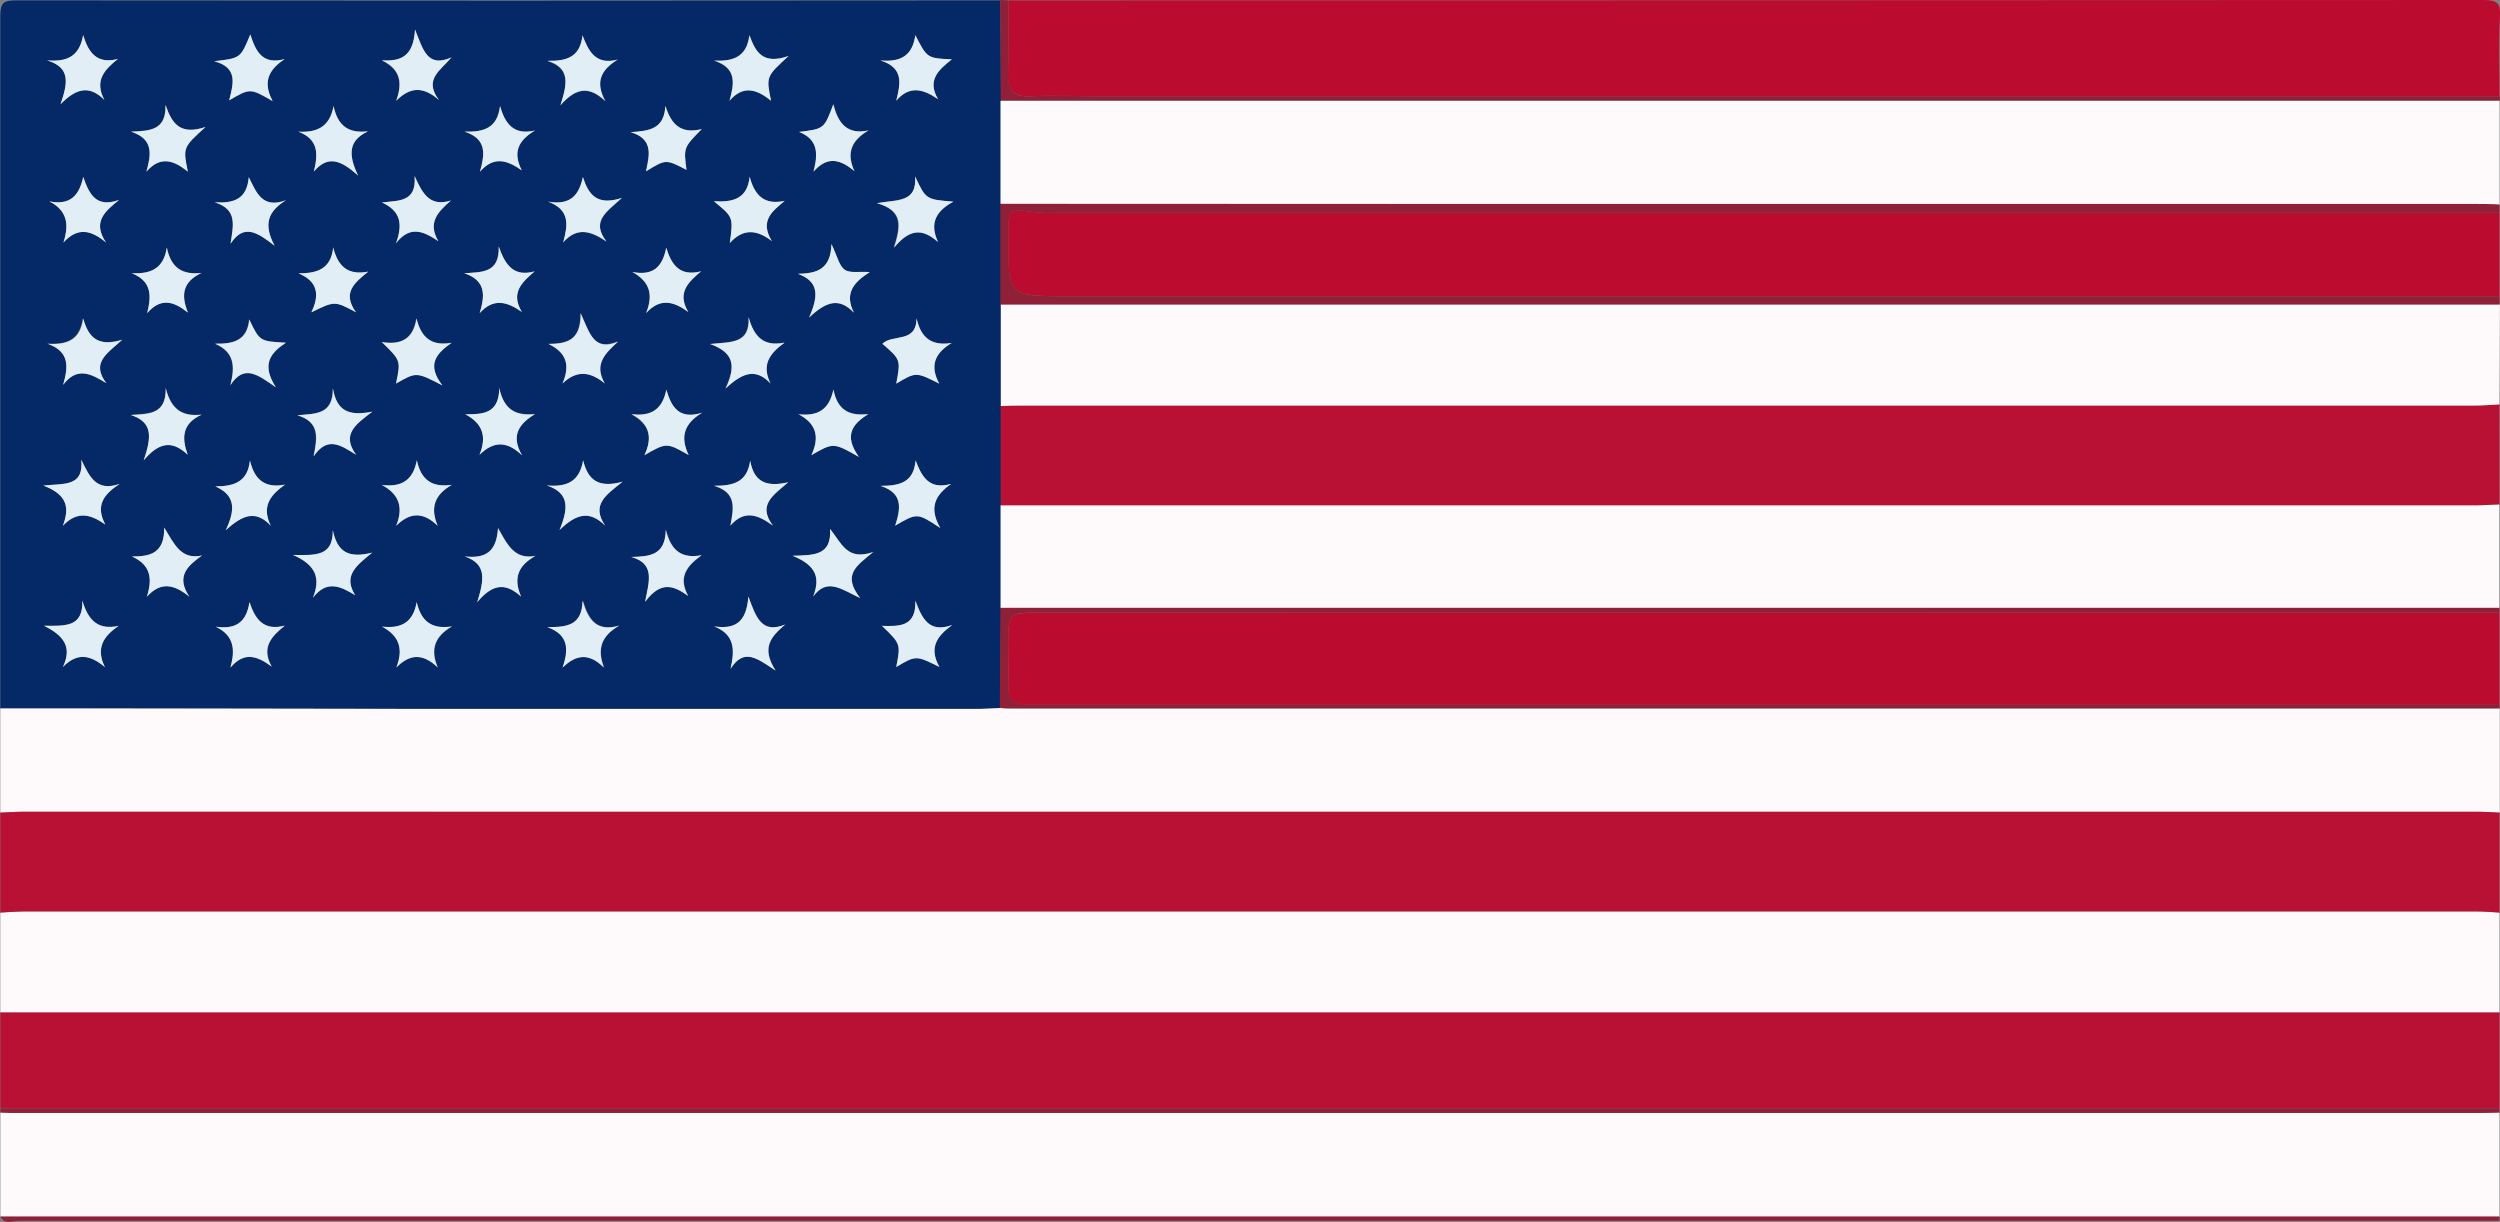 <svg id="Layer_4" data-name="Layer 4" xmlns="http://www.w3.org/2000/svg" viewBox="0 0 325.19 158.94"><rect x="0" y="0" width="325.19" height="158.94" fill="#808080" stroke="none"/><defs><style>.cls-1{fill:#042966;}.cls-2{fill:#fef9fb;}.cls-3{fill:#b81133;}.cls-4{fill:#bb0b2f;}.cls-5{fill:#8f2037;}.cls-6{fill:#e2eef6;}</style></defs><title>flag</title><g id="d6IOGZ"><path class="cls-1" d="M798.46,176.77q0-45,0-90.1c0-1.75.47-2,2.1-2q64,.07,128,0l.06,13.07q0,6.7,0,13.39,0,6.54,0,13.08l0,13.23,0,12.89q0,6.7,0,13.41-.05,6.49-.1,13c-1,0-2,.11-3,.11q-35.35,0-70.7,0Q826.63,176.82,798.46,176.77ZM915,134.52c2.59-1.54,2.59-1.54,5.6,0-1.3-2.39-.51-4,1.62-5.29-2.58.41-4-.61-4.57-3.21,0,3.29-3.15,2-4.44,3.32C915.57,131.41,915.57,131.41,915,134.52Zm-90.29,22.35c-2.7.59-3.57-1.4-4.91-3.63,0,3.43-1.91,3.72-4.2,3.76,2.49,1.11,2.66,2.93,1.94,5.23,1.82-2,3.5-1.62,5.53,0C821.27,159.59,822.8,158.23,824.69,156.88Zm34.16.1c2.92,1,2.54,3,1.64,5.94,2.18-2.61,3.86-2.36,5.7-.72-1.06-2.4-.37-4.06,1.86-5.29-2.69.51-3.6-1.38-4.86-3.62C863,156.44,861.54,157.27,858.85,157Zm45.35,5.23c1.79-2.45,3.6-1,6.11.23-2.41-3.1-.44-4.22,1.69-6-3.4,1.18-4.1-1.12-5.61-3,.2,3.44-2,3.41-4.88,3.49C904.67,158.18,905.1,159.83,904.2,162.2ZM888,143.81c-1.18-2.38-.62-4.09,1.75-5.46-2.91.87-4-.65-4.65-3-.5,2.6-2,3.51-4.54,3.19,2.3,1.23,2.81,3,1.68,5.33C885.15,142.18,885.15,142.18,888,143.81Zm-46.31-8.64c0,3.42-2.25,3.24-4.62,3.46,3,.91,2.57,3,2.11,5.34,1.77-2.64,3.47-1.5,5.53-.2-1.95-2.65-.13-3.94,2.11-5.61C843.86,138.75,842.24,138.14,841.73,135.17Zm56.93-.66c-1.28-2.53,0-4,1.83-5.34-2.62.53-3.94-.62-4.68-3.31.18,3.48-2.26,3.21-5,3.49,3.18,1.15,3.36,2.89,2,5.8C895.09,133,896.77,132.52,898.67,134.52Zm-27.09,0c1.86-1.78,3.6-1.59,5.52-.06-1.43-2.46,0-3.87,1.73-5.45-3.14,1.35-3.67-1-4.87-3.68.06,3.7-1.91,4-4.17,4C872.18,130.52,872.58,132.19,871.58,134.52Zm-21.65,0c2.66-1.54,2.66-1.54,6.05.24-2.15-2.78-.72-4.19,1.19-5.55-2.61.47-4-.65-4.56-3.17-.43,2.7-2,3.47-4.51,3.08C850.56,131.51,850.56,131.51,849.93,134.52Zm-19.08-8.33c-.25,2.74-2.08,3.18-4.42,3.17,2.53,1.09,2.59,3,2,5.39,1.78-2.72,3.49-1.42,5.91.28-1.92-3-.67-4.48,1.31-5.8C832.21,129,832.21,129,830.85,126.19Zm-24.23,8.51c1.79-2.38,3.55-1.55,5.64-.24-2.05-2.65,0-3.84,2.05-5.66-3.24,1-4.41-.38-5.08-2.77-.39,2.75-2,3.46-4.63,3.29C807.47,130.35,807.34,132.28,806.62,134.71ZM909.5,125.3c-1.3-2.54,0-4,2.06-5.29-1.39-.1-2.59.16-3.28-.32s-.94-1.72-1.71-3.33c-.08,3.35-2,3.82-4.35,3.88,2.71,1,2.71,2.82,1.44,5.69C905.93,123.79,907.61,123.32,909.5,125.3ZM880.67,120c2.29,1.25,2.74,3,1.79,5.34,1.81-2,3.56-1.55,5.49-.15-1.5-2.49,0-3.87,1.67-5.29-2.7.7-3.84-.75-4.54-3.07C884.59,119.38,883.37,120.54,880.67,120Zm-19.86,5.34c1.79-2,3.54-1.52,5.47-.15-1.5-2.49,0-3.85,1.66-5.28-2.71.71-3.82-.76-4.67-3.24.11,3.42-2.07,3.34-4.49,3.48C861.69,121.13,861.5,123.09,860.81,125.36Zm-36.18-5.23c-2.51.28-4-.67-4.49-3.3-.4,2.76-2.1,3.46-4.56,3.34,2.63,1.05,2.55,3,2,5.2,1.8-2.08,3.48-1.54,5.31-.07C821.95,123,822.16,121.29,824.62,120.13Zm20.1,5.11c-1.86-2.58-.13-3.87,1.6-5.27-2.6.51-3.95-.6-4.56-3.15-.29,2.88-2.17,3.35-4.5,3.38,2.53,1.09,2.74,2.82,1.66,5.06C842,123.76,842,123.76,844.72,125.24Zm57.55,13.25c2.33,1.22,2.8,3,1.68,5.33,2.87-1.64,2.87-1.64,6.19.24-2-2.76-.89-4.29,1.22-5.58-2.51.3-4-.55-4.54-3.2C906.32,137.92,904.79,138.78,902.27,138.5Zm-43.34,0c2.3,1.2,2.83,2.92,1.85,5.29,1.85-1.81,3.55-1.85,5.55.06-1.5-2.55-.44-4.09,1.68-5.37-2.49.26-4.05-.53-4.65-3.4C863.33,138.43,861.28,138.53,858.93,138.51Zm-34.32.06c-2.5.28-4-.7-4.64-3.47.06,3.42-2.11,3.36-4.54,3.5,2.95,1,2.65,3,1.67,5.9,2.2-2.62,3.9-2.43,5.73-.73C822,141.54,822.1,139.73,824.62,138.57ZM915,171.38c2.59-1.52,2.59-1.52,5.61,0-1.39-2.43-.38-4,1.68-5.47-3,1.08-3.9-.72-4.81-3.15.11,3.41-2.08,3.34-4.34,3.27C915.56,168.36,915.56,168.36,915,171.38Zm-23.66-5.28c2.73,1.06,2.7,3,2.13,5.51,1.77-2.77,3.47-1.35,5.86.23-1.94-3-.58-4.42,1.25-6-3,1.25-3.78-.85-4.79-3.64C895.5,165.65,894,166.48,891.31,166.1Zm-21.69.09c2.82,1,2.77,3,2,5.25,1.83-1.79,3.53-1.84,5.37,0-.93-2.36-.44-4.1,2-5.46-2.89.83-4-.64-4.77-3.25C874.13,166,872.17,166.24,869.61,166.19Zm-17-3.26c-.46,2.66-2,3.49-4.52,3.22,2.3,1.22,2.78,3,1.87,5.31,1.84-1.87,3.53-1.77,5.38,0-1-2.39-.37-4.07,1.85-5.34C854.6,166.51,853.19,165.48,852.62,162.92Zm-26.13,3.22c2.44,1.17,2.53,3,1.91,5.31,1.8-2.14,3.49-1.5,5.36-.12-1.39-2.47-.06-3.92,1.71-5.34-2.73.73-3.84-.78-4.6-3.06C830.47,165.61,829.05,166.51,826.48,166.14Zm-19.88,5.22c1.88-1.91,3.57-1.54,5.43,0-1.2-2.45-.2-4,1.79-5.36-2.65.57-3.94-.66-4.72-3.28.1,3.42-2.11,3.31-5,3.26C806.88,167.4,807.77,168.9,806.61,171.36ZM868,101.6c-2.76.64-3.83-.9-4.57-3.17-.33,2.79-2,3.4-4.61,3.31,3,1,2.65,3,2,5.22,1.77-2.06,3.53-1.52,5.44-.18C865,104.39,865.84,102.87,868,101.6Zm12.56,55.47c3.08.87,2.36,3,1.81,5.83,2.06-2.8,3.74-2.11,5.6-.76-1.38-2.49-.12-3.94,1.75-5.3-2.59.48-4-.56-4.66-3.32C885,156.83,883,157,880.52,157.07ZM846.29,101.7c-2.52.3-3.94-.7-4.47-3.29-.46,2.66-2.09,3.48-4.56,3.34,2.65,1,2.53,3,2,5.18,1.81-2.13,3.48-1.53,5.75.53C843.64,104.61,843.81,102.87,846.29,101.7Zm-4.58,51.9c0,3.4-2.21,3.25-5.19,3.21,3.06,1.34,3.56,3.06,2.6,5.57,1.79-2.36,3.56-1.51,5.49-.33-1.58-2.49.09-3.8,2.22-5.54C843.7,157.29,842.3,156.39,841.71,153.6Zm-16.56-52.46c-3.3,1.1-4.37-.45-5.22-2.87.08,3.35-2.05,3.35-4.49,3.48,3,.94,2.66,2.95,2,5.2,1.78-2.05,3.53-1.53,5.39,0C822.21,103.8,822.21,103.8,825.15,101.14Zm64.56.26c-2.66.69-4-.59-4.7-3-.14,3.1-2.18,3.25-4.52,3.42,3,.88,2.43,3,2,5.09,2.58-1.58,2.58-1.58,5.26-.19C887.34,103.81,887.34,103.81,889.7,101.41Zm31,51.91c-1.56-2.72-.62-4.34,1.41-5.74-2.84.79-3.81-.9-4.63-3.06-.22,2.88-2.06,3.29-4.56,3.32,3,.94,2.62,3,1.91,5.17C917.72,151.35,917.72,151.35,920.74,153.31ZM896,144.54c-.38,2.82-2.19,3.28-4.7,3.3,3,.89,2.53,3,2.13,5.17,1.78-2.07,3.47-1.52,5.52,0-2-2.68,0-3.9,2-5.63C897.94,148,896.47,147.23,896,144.54ZM877.14,153c-1.86-2.73.09-3.94,2.27-5.73-3.22.89-4.53-.28-5.14-2.78-.46,2.68-2,3.5-4.71,3.27,2.92,1,2.83,2.91,1.64,5.8C873.42,151.4,875.1,151,877.14,153Zm-29.06-5.3c2.3,1.23,2.82,3,1.87,5.32,1.84-1.83,3.54-1.81,5.4,0-1-2.39-.36-4.07,1.85-5.33-2.58.38-4-.61-4.56-3.19C852.14,147.12,850.64,148,848.09,147.7ZM833.64,153c-1.25-2.53,0-4,1.85-5.35-2.6.5-4-.59-4.56-3.15-.29,2.87-2.17,3.35-4.5,3.38,2.49,1.11,2.72,2.83,1.35,5.71C830.07,151.47,831.74,150.91,833.64,153Zm-27,0c1.82-1.92,3.57-1.53,5.48-.14-1.29-2.43-.3-3.9,1.87-5.3-3,1.06-3.89-.93-5-3.15.35,3.55-2.19,3.08-4.93,3.37C807.26,149,807.45,150.71,806.6,153Zm95.76-51.21c2.54,1,2.44,2.93,1.87,5.16,1.81-2.07,3.49-1.6,5.32-.06-1.11-2.4-.36-4,1.83-5.3-2.69.56-3.94-.82-4.57-3.4C905.63,101.38,905.63,101.38,902.36,101.78Zm-32.66,9.07c2.87,1.06,2.58,3,1.93,5.3,1.78-2,3.54-1.53,5.63-.11-2-2.64,0-3.82,2-5.67-3.27,1.07-4.34-.46-5.07-2.72C873.73,110.11,872.55,111.33,869.71,110.85ZM812,97.62c-1.34-2.52,0-3.93,1.76-5.33-2.73.7-3.82-.8-4.52-3.11-.45,2.66-1.95,3.54-4.7,3.29,3.11.93,2.7,3,1.76,5.71C808.42,96,810.11,95.73,812,97.62Zm14.3-5c3.12.83,2.45,3,1.92,5.08,2.73-1.59,2.73-1.59,5.66.1-1.33-2.43-.54-4.09,1.57-5.47-2.89.84-3.77-1-4.48-3.2C829.7,92.19,829.7,92.19,826.31,92.58Zm29.23,5.07c-2.06-2.72.18-3.85,1.59-5.55-3.11,1.38-3.66-.94-4.73-3.63-.2,3.48-1.85,4.15-4.31,4,2.44,1.16,2.72,2.95,1.86,5.26C851.79,95.9,853.48,95.84,855.54,97.65Zm23.25-5.29c-2.86.75-3.77-1-4.6-3.15-.3,2.78-2,3.38-4.57,3.31,3,.94,2.6,3,1.7,5.78,2.15-2.45,3.85-2.41,5.84-.54C875.77,95.27,876.61,93.68,878.79,92.36ZM901,91.9c-3.38,1.19-4.32-.54-5.12-2.7-.34,2.74-2,3.44-4.59,3.31,3,1,2.64,3,2,5.22,1.78-2.05,3.54-1.52,5.4,0C898.07,94.58,898.07,94.58,901,91.9Zm-7.65,24.33c1.73-1.92,3.52-1.76,5.48-.25-1.64-2.66.05-3.88,1.66-5.24-2.63.57-3.9-.66-4.56-3.14-.29,2.85-2.15,3.36-4.65,3.19C893.81,112.87,893.81,112.87,893.35,116.23Zm24.09-8.67c.29,3.4-2.27,3-5,3.49,3.48,1,3.09,3,2.22,5.79,2.17-2.65,3.87-2.37,5.72-.73-1.13-2.41-.29-4,2-5.25C918.85,110.55,918.85,110.55,917.45,107.56Zm-67.51,8.7c1.82-2.36,3.58-1.56,5.5-.27-1.44-2.43,0-3.84,1.64-5.29-2.84.89-3.7-1-4.73-3.18.29,3.48-2.13,3.17-4.24,3.44C850.57,112.08,850.83,113.81,849.93,116.26Zm-23.58-5.32c3,.93,2.39,3.05,2.06,5.37,1.77-2.66,3.46-1.5,5.73.26-1.53-2.87-.81-4.5,1.48-5.92-3.09,1.17-3.85-1-4.84-3C830.53,110.52,828.89,111.08,826.35,110.94Zm-21.52-.13c2.35,1.22,2.6,3,1.83,5.33,1.82-2,3.52-1.68,5.55,0-1.77-2.63-.23-4,1.69-5.54-3,1.08-3.88-.74-4.66-3C808.71,110.08,807.55,111.35,804.83,110.81ZM915,97.71c1.76-2,3.53-1.49,5.45-.18-1.46-2.44,0-3.81,1.79-5.18-3.22-.15-3.22-.15-4.75-3.15-.37,2.67-1.9,3.52-4.55,3.29C916,93.44,915.56,95.48,915,97.71Z" transform="translate(-798.42 -84.62)"/><path class="cls-2" d="M1123.54,229.33v13.54c-.63,0-1.26,0-1.89,0H800.36c-.63,0-1.26,0-1.89,0V229.33c.81,0,1.62.06,2.43.06h320.21C1121.92,229.39,1122.73,229.35,1123.54,229.33Z" transform="translate(-798.42 -84.62)"/><path class="cls-2" d="M798.46,176.77q28.17,0,56.34.06,35.35,0,70.7,0c1,0,2-.07,3-.11.36,0,.72.07,1.08.07l194,0v13.54c-.9,0-1.8-.11-2.7-.11H801.16c-.9,0-1.8.07-2.7.11Z" transform="translate(-798.42 -84.62)"/><path class="cls-2" d="M1123.54,203.32v13l-36.27,0-288.81,0v-13c1.08-.05,2.15-.15,3.23-.15h318.89C1121.57,203.17,1122.56,203.27,1123.54,203.32Z" transform="translate(-798.42 -84.62)"/><path class="cls-3" d="M1123.54,203.32c-1-.05-2-.15-3-.15H801.69c-1.08,0-2.15.1-3.23.15v-13c.9,0,1.8-.11,2.7-.11h319.68c.9,0,1.8.07,2.7.11Z" transform="translate(-798.42 -84.62)"/><path class="cls-3" d="M798.46,216.33l288.81,0,36.27,0v12.46H798.46Z" transform="translate(-798.42 -84.62)"/><path class="cls-2" d="M928.57,163.74q0-6.7,0-13.41h192.25c.9,0,1.8-.07,2.7-.11v13.54l-3.25,0Z" transform="translate(-798.42 -84.62)"/><path class="cls-2" d="M928.56,111.13q0-6.7,0-13.39l168.72,0q13.13,0,26.27,0v13.54c-1.17,0-2.34-.07-3.52-.07Z" transform="translate(-798.42 -84.62)"/><path class="cls-3" d="M1123.54,150.23c-.9,0-1.8.11-2.7.11H928.59q0-6.45,0-12.89c1,0,2-.06,3-.06h188.71c1.08,0,2.15-.1,3.23-.15Z" transform="translate(-798.42 -84.62)"/><path class="cls-2" d="M1123.54,137.22c-1.08.05-2.15.15-3.23.15H931.6c-1,0-2,0-3,.06q0-6.61,0-13.23h195Z" transform="translate(-798.42 -84.62)"/><path class="cls-4" d="M929.58,84.67q95.9,0,191.8-.05c1.86,0,2.33.35,2.22,2.22-.19,3.42-.05,6.86-.05,10.29H941.12c-2.89,0-5.78-.11-8.66,0-2.31.12-3-.82-2.92-3C929.67,91,929.58,87.83,929.58,84.67Z" transform="translate(-798.42 -84.62)"/><path class="cls-4" d="M1123.54,164.31v11.92H934.23c-.81,0-1.63,0-2.44,0-1.63.08-2.28-.71-2.23-2.3.05-1.8,0-3.61,0-5.42,0-4.18,0-4.18,4.12-4.18Z" transform="translate(-798.42 -84.62)"/><path class="cls-4" d="M1123.54,112.3v10.84H937.17c-7.62,0-7.62,0-7.6-7.75,0-3.65,0-3.62,3.54-3.16a21,21,0,0,0,2.7.06Z" transform="translate(-798.42 -84.62)"/><path class="cls-5" d="M1123.54,112.3l-187.72,0a21,21,0,0,1-2.7-.06c-3.54-.46-3.53-.48-3.54,3.16,0,7.75,0,7.75,7.6,7.75h186.37v1.08h-195q0-6.54,0-13.08l191.47,0c1.17,0,2.34,0,3.52.07Z" transform="translate(-798.42 -84.62)"/><path class="cls-5" d="M1123.54,164.31l-189.85,0c-4.11,0-4.11,0-4.12,4.18,0,1.81,0,3.61,0,5.42,0,1.58.6,2.37,2.23,2.3.81,0,1.62,0,2.44,0h189.31v.54l-194,0c-.36,0-.72,0-1.08-.07q.05-6.49.1-13h191.72l3.25,0Z" transform="translate(-798.42 -84.62)"/><path class="cls-5" d="M798.46,228.79h325.08v.54c-.81,0-1.62.06-2.43.06H800.9c-.81,0-1.62,0-2.43-.06Z" transform="translate(-798.42 -84.62)"/><path class="cls-5" d="M798.46,242.87c.63,0,1.26,0,1.89,0h321.29c.63,0,1.26,0,1.89,0-.12.17.27.56-.27.55-.72,0-1.44,0-2.17,0q-160.1,0-320.21,0C800.11,243.38,799.06,244,798.46,242.87Z" transform="translate(-798.42 -84.62)"/><path class="cls-5" d="M929.58,84.67c0,3.16.1,6.32,0,9.47-.09,2.19.61,3.14,2.92,3,2.88-.15,5.77,0,8.66,0h182.43v.54q-13.13,0-26.27,0l-168.72,0q0-6.53-.06-13.07Z" transform="translate(-798.42 -84.62)"/><path class="cls-6" d="M915,134.52c.59-3.11.59-3.11-1.8-5.18,1.29-1.32,4.4,0,4.44-3.32.58,2.6,2,3.63,4.57,3.21-2.13,1.28-2.92,2.9-1.62,5.29C917.56,133,917.56,133,915,134.52Z" transform="translate(-798.42 -84.62)"/><path class="cls-6" d="M824.69,156.88c-1.89,1.36-3.42,2.72-1.64,5.36-2-1.62-3.71-2-5.53,0,.73-2.29.55-4.12-1.94-5.23,2.29,0,4.24-.33,4.2-3.76C821.12,155.48,822,157.46,824.69,156.88Z" transform="translate(-798.42 -84.62)"/><path class="cls-6" d="M858.85,157c2.69.29,4.15-.53,4.35-3.68,1.25,2.24,2.17,4.13,4.86,3.62-2.23,1.24-2.92,2.89-1.86,5.29-1.84-1.65-3.53-1.9-5.7.72C861.39,160,861.77,158,858.85,157Z" transform="translate(-798.42 -84.62)"/><path class="cls-6" d="M904.2,162.2c.91-2.38.47-4-2.69-5.29,2.89-.08,5.08-.06,4.88-3.49,1.51,1.88,2.21,4.19,5.61,3-2.12,1.79-4.1,2.91-1.69,6C907.8,161.24,906,159.76,904.2,162.2Z" transform="translate(-798.42 -84.62)"/><path class="cls-6" d="M888,143.81c-2.89-1.63-2.89-1.63-5.76,0,1.14-2.37.63-4.1-1.68-5.33,2.55.32,4-.58,4.54-3.19.67,2.4,1.74,3.92,4.65,3C887.42,139.72,886.86,141.43,888,143.81Z" transform="translate(-798.42 -84.62)"/><path class="cls-6" d="M841.73,135.17c.51,3,2.13,3.58,5.14,3-2.24,1.67-4.05,3-2.11,5.61-2.06-1.29-3.76-2.43-5.53.2.45-2.38.88-4.43-2.11-5.34C839.48,138.41,841.75,138.59,841.73,135.17Z" transform="translate(-798.42 -84.62)"/><path class="cls-6" d="M898.67,134.52c-1.9-2-3.58-1.51-5.87.65,1.35-2.9,1.17-4.64-2-5.8,2.78-.28,5.22,0,5-3.49.74,2.69,2.06,3.84,4.68,3.31C898.64,130.54,897.39,132,898.67,134.52Z" transform="translate(-798.42 -84.62)"/><path class="cls-6" d="M871.58,134.52c1-2.32.6-4-1.79-5.14,2.25-.07,4.22-.35,4.17-4,1.2,2.65,1.73,5,4.87,3.68-1.76,1.58-3.16,3-1.73,5.45C875.18,132.93,873.44,132.74,871.58,134.52Z" transform="translate(-798.42 -84.62)"/><path class="cls-6" d="M849.93,134.52c.63-3,.63-3-1.83-5.4,2.49.4,4.08-.37,4.51-3.08.59,2.52,2,3.64,4.56,3.17-1.91,1.36-3.34,2.77-1.19,5.55C852.58,133,852.58,133,849.93,134.52Z" transform="translate(-798.42 -84.62)"/><path class="cls-6" d="M830.85,126.19c1.35,2.83,1.35,2.83,4.76,3-2,1.33-3.23,2.79-1.31,5.8-2.43-1.7-4.13-3-5.91-.28.62-2.44.56-4.3-2-5.39C828.77,129.38,830.61,128.93,830.85,126.19Z" transform="translate(-798.42 -84.62)"/><path class="cls-6" d="M806.62,134.71c.71-2.43.85-4.36-2-5.37,2.63.17,4.25-.54,4.63-3.29.67,2.39,1.85,3.76,5.08,2.77-2,1.82-4.1,3-2.05,5.66C810.17,133.16,808.41,132.33,806.62,134.71Z" transform="translate(-798.42 -84.62)"/><path class="cls-6" d="M909.5,125.3c-1.9-2-3.58-1.51-5.84.63,1.27-2.87,1.28-4.68-1.44-5.69,2.38-.06,4.27-.52,4.35-3.88.77,1.6,1,2.82,1.71,3.33s1.89.22,3.28.32C909.49,121.32,908.21,122.76,909.5,125.3Z" transform="translate(-798.42 -84.62)"/><path class="cls-6" d="M880.67,120c2.7.51,3.92-.64,4.41-3.16.7,2.32,1.84,3.77,4.54,3.07-1.69,1.42-3.17,2.79-1.67,5.29-1.93-1.4-3.68-1.84-5.49.15C883.41,123,883,121.27,880.67,120Z" transform="translate(-798.42 -84.62)"/><path class="cls-6" d="M860.81,125.36c.69-2.28.88-4.23-2-5.2,2.43-.14,4.61-.06,4.49-3.48.85,2.48,2,4,4.67,3.24-1.66,1.43-3.17,2.79-1.66,5.28C864.35,123.84,862.6,123.37,860.81,125.36Z" transform="translate(-798.42 -84.62)"/><path class="cls-6" d="M824.62,120.13c-2.46,1.15-2.68,2.88-1.76,5.16-1.83-1.47-3.51-2-5.31.07.57-2.23.65-4.14-2-5.2,2.45.12,4.16-.58,4.56-3.34C820.66,119.46,822.11,120.41,824.62,120.13Z" transform="translate(-798.42 -84.62)"/><path class="cls-6" d="M844.72,125.24c-2.77-1.48-2.77-1.48-5.8,0,1.08-2.24.87-4-1.66-5.06,2.33,0,4.21-.5,4.5-3.38.62,2.54,2,3.66,4.56,3.15C844.59,121.37,842.86,122.67,844.72,125.24Z" transform="translate(-798.42 -84.62)"/><path class="cls-6" d="M902.27,138.5c2.52.29,4-.58,4.56-3.21.49,2.65,2,3.49,4.54,3.2-2.11,1.29-3.21,2.82-1.22,5.58-3.32-1.89-3.32-1.89-6.19-.24C905.07,141.45,904.6,139.71,902.27,138.5Z" transform="translate(-798.42 -84.62)"/><path class="cls-6" d="M858.93,138.51c2.35,0,4.4-.08,4.43-3.42.6,2.87,2.17,3.66,4.65,3.4-2.12,1.29-3.18,2.82-1.68,5.37-2-1.91-3.71-1.87-5.55-.06C861.76,141.44,861.23,139.72,858.93,138.51Z" transform="translate(-798.42 -84.62)"/><path class="cls-6" d="M824.62,138.57c-2.52,1.17-2.58,3-1.78,5.21-1.83-1.7-3.53-1.89-5.73.73,1-2.94,1.28-4.95-1.67-5.9,2.43-.14,4.6-.08,4.54-3.5C820.66,137.87,822.11,138.85,824.62,138.57Z" transform="translate(-798.42 -84.62)"/><path class="cls-6" d="M915,171.38c.59-3,.59-3-1.85-5.35,2.26.06,4.45.14,4.34-3.27.91,2.43,1.83,4.22,4.81,3.15-2.07,1.48-3.07,3-1.68,5.47C917.56,169.86,917.56,169.86,915,171.38Z" transform="translate(-798.42 -84.62)"/><path class="cls-6" d="M891.31,166.1c2.72.37,4.19-.45,4.45-3.89,1,2.79,1.75,4.89,4.79,3.64-1.83,1.58-3.18,3-1.25,6-2.4-1.58-4.1-3-5.86-.23C894,169.14,894,167.17,891.31,166.1Z" transform="translate(-798.42 -84.62)"/><path class="cls-6" d="M869.61,166.19c2.56,0,4.51-.19,4.58-3.44.77,2.61,1.88,4.08,4.77,3.25-2.39,1.36-2.88,3.1-2,5.46-1.84-1.85-3.54-1.8-5.37,0C872.38,169.14,872.43,167.22,869.61,166.19Z" transform="translate(-798.42 -84.62)"/><path class="cls-6" d="M852.62,162.92c.57,2.55,2,3.59,4.58,3.17-2.22,1.27-2.87,3-1.85,5.34-1.85-1.76-3.54-1.86-5.38,0,.92-2.36.44-4.09-1.87-5.31C850.6,166.41,852.16,165.59,852.62,162.92Z" transform="translate(-798.42 -84.62)"/><path class="cls-6" d="M826.48,166.14c2.57.37,4-.54,4.38-3.21.75,2.28,1.87,3.79,4.6,3.06-1.77,1.43-3.1,2.87-1.71,5.34-1.87-1.39-3.56-2-5.36.12C829,169.18,828.92,167.32,826.48,166.14Z" transform="translate(-798.42 -84.62)"/><path class="cls-6" d="M806.61,171.36c1.16-2.46.27-4-2.48-5.34,2.87.05,5.09.16,5-3.26.78,2.61,2.06,3.85,4.72,3.28-2,1.35-3,2.91-1.79,5.36C810.18,169.82,808.49,169.45,806.61,171.36Z" transform="translate(-798.42 -84.62)"/><path class="cls-6" d="M868,101.6c-2.12,1.27-2.92,2.79-1.7,5.18-1.91-1.35-3.67-1.88-5.44.18.61-2.25.95-4.26-2-5.22,2.58.09,4.27-.52,4.61-3.31C864.12,100.7,865.19,102.24,868,101.6Z" transform="translate(-798.42 -84.62)"/><path class="cls-6" d="M880.52,157.07c2.47-.06,4.45-.24,4.49-3.55.68,2.76,2.08,3.8,4.66,3.32-1.87,1.35-3.13,2.81-1.75,5.3-1.86-1.34-3.54-2-5.6.76C882.88,160.1,883.6,157.94,880.52,157.07Z" transform="translate(-798.42 -84.62)"/><path class="cls-6" d="M846.29,101.7c-2.47,1.16-2.65,2.9-1.3,5.76-2.27-2.06-3.95-2.65-5.75-.53.55-2.23.67-4.15-2-5.18,2.47.14,4.09-.68,4.56-3.34C842.35,101,843.76,102,846.29,101.7Z" transform="translate(-798.42 -84.62)"/><path class="cls-6" d="M841.71,153.6c.59,2.79,2,3.69,5.13,2.9-2.13,1.74-3.8,3-2.22,5.54-1.93-1.18-3.7-2-5.49.33,1-2.5.47-4.22-2.6-5.57C839.5,156.85,841.74,157,841.71,153.6Z" transform="translate(-798.42 -84.62)"/><path class="cls-6" d="M825.15,101.14c-2.93,2.66-2.93,2.66-2.29,5.81-1.86-1.53-3.61-2.06-5.39,0,.62-2.25.94-4.26-2-5.2,2.44-.12,4.58-.13,4.49-3.48C820.78,100.7,821.84,102.24,825.15,101.14Z" transform="translate(-798.42 -84.62)"/><path class="cls-6" d="M889.7,101.41c-2.36,2.4-2.36,2.4-2,5.3-2.68-1.39-2.68-1.39-5.26.19.45-2.1,1-4.2-2-5.09,2.33-.17,4.37-.33,4.52-3.42C885.73,100.82,887,102.1,889.7,101.41Z" transform="translate(-798.42 -84.62)"/><path class="cls-6" d="M920.74,153.31c-3-2-3-2-5.87-.32.71-2.2,1.08-4.22-1.91-5.17,2.49,0,4.33-.44,4.56-3.32.82,2.17,1.78,3.86,4.63,3.06C920.12,149,919.18,150.6,920.74,153.31Z" transform="translate(-798.42 -84.62)"/><path class="cls-6" d="M896,144.54c.48,2.69,2,3.51,4.95,2.8-2,1.73-4,2.95-2,5.63-2.05-1.48-3.74-2-5.52,0,.4-2.19.91-4.28-2.13-5.17C893.8,147.82,895.61,147.36,896,144.54Z" transform="translate(-798.42 -84.62)"/><path class="cls-6" d="M877.14,153c-2-2-3.72-1.59-5.94.57,1.19-2.89,1.28-4.81-1.64-5.8,2.72.23,4.26-.6,4.71-3.27.61,2.5,1.92,3.67,5.14,2.78C877.24,149,875.29,150.27,877.14,153Z" transform="translate(-798.42 -84.62)"/><path class="cls-6" d="M848.09,147.7c2.55.32,4.05-.58,4.55-3.21.54,2.58,2,3.57,4.56,3.19-2.21,1.26-2.88,2.93-1.85,5.33-1.86-1.79-3.56-1.81-5.4,0C850.91,150.65,850.39,148.92,848.09,147.7Z" transform="translate(-798.42 -84.62)"/><path class="cls-6" d="M833.64,153c-1.9-2-3.58-1.49-5.86.6,1.37-2.88,1.14-4.6-1.35-5.71,2.33,0,4.21-.51,4.5-3.38.6,2.56,2,3.65,4.56,3.15C833.62,149,832.39,150.43,833.64,153Z" transform="translate(-798.42 -84.62)"/><path class="cls-6" d="M806.6,153c.85-2.28.66-4-2.54-5.22,2.73-.29,5.28.18,4.93-3.37,1.07,2.22,1.92,4.21,5,3.15-2.16,1.41-3.16,2.87-1.87,5.3C810.17,151.46,808.41,151.07,806.6,153Z" transform="translate(-798.42 -84.62)"/><path class="cls-6" d="M902.36,101.78c3.26-.4,3.26-.4,4.45-3.6.63,2.58,1.88,4,4.57,3.4-2.19,1.27-2.94,2.9-1.83,5.3-1.84-1.54-3.51-2-5.32.06C904.81,104.71,904.9,102.79,902.36,101.78Z" transform="translate(-798.42 -84.62)"/><path class="cls-6" d="M869.71,110.85c2.85.48,4-.74,4.53-3.21.73,2.26,1.8,3.79,5.07,2.72-2,1.85-4.07,3-2,5.67-2.09-1.42-3.85-1.9-5.63.11C872.29,113.89,872.58,111.91,869.71,110.85Z" transform="translate(-798.42 -84.62)"/><path class="cls-6" d="M812,97.62c-1.9-1.89-3.59-1.6-5.71.56.94-2.75,1.35-4.77-1.76-5.71,2.75.24,4.25-.64,4.7-3.29.71,2.31,1.8,3.81,4.52,3.11C812,93.7,810.66,95.11,812,97.62Z" transform="translate(-798.42 -84.62)"/><path class="cls-6" d="M826.31,92.58c3.4-.39,3.4-.39,4.67-3.49.71,2.22,1.59,4,4.48,3.2-2.11,1.38-2.9,3-1.57,5.47-2.93-1.69-2.93-1.69-5.66-.1C828.76,95.54,829.43,93.41,826.31,92.58Z" transform="translate(-798.42 -84.62)"/><path class="cls-6" d="M855.54,97.65c-2.06-1.81-3.75-1.75-5.58.06.85-2.31.57-4.1-1.86-5.26,2.46.18,4.11-.5,4.31-4,1.07,2.69,1.61,5,4.73,3.63C855.71,93.8,853.48,94.93,855.54,97.65Z" transform="translate(-798.42 -84.62)"/><path class="cls-6" d="M878.79,92.36c-2.18,1.32-3,2.91-1.63,5.4-2-1.87-3.68-1.91-5.84.54.9-2.81,1.32-4.85-1.7-5.78,2.57.07,4.27-.53,4.57-3.31C875,91.33,875.92,93.11,878.79,92.36Z" transform="translate(-798.42 -84.62)"/><path class="cls-6" d="M901,91.9c-2.93,2.68-2.93,2.68-2.28,5.82-1.87-1.51-3.63-2.05-5.4,0,.6-2.24,1-4.25-2-5.22,2.62.13,4.25-.56,4.59-3.31C896.68,91.36,897.62,93.09,901,91.9Z" transform="translate(-798.42 -84.62)"/><path class="cls-6" d="M893.35,116.23c.46-3.36.46-3.36-2.07-5.43,2.51.16,4.37-.34,4.65-3.19.66,2.48,1.93,3.71,4.56,3.14-1.61,1.36-3.3,2.58-1.66,5.24C896.87,114.47,895.09,114.31,893.35,116.23Z" transform="translate(-798.42 -84.62)"/><path class="cls-6" d="M917.45,107.56c1.4,3,1.4,3,5,3.29-2.3,1.22-3.14,2.84-2,5.25-1.86-1.64-3.55-1.92-5.72.73.87-2.82,1.25-4.78-2.22-5.79C915.17,110.58,917.73,111,917.45,107.56Z" transform="translate(-798.42 -84.62)"/><path class="cls-6" d="M849.93,116.26c.89-2.45.64-4.18-1.82-5.3,2.11-.28,4.53,0,4.24-3.44,1,2.17,1.89,4.07,4.73,3.18-1.68,1.46-3.09,2.86-1.64,5.29C853.52,114.7,851.76,113.9,849.93,116.26Z" transform="translate(-798.42 -84.62)"/><path class="cls-6" d="M826.35,110.94c2.54.14,4.18-.43,4.43-3.27,1,2,1.75,4.14,4.84,3-2.29,1.42-3,3.06-1.48,5.92-2.27-1.76-4-2.91-5.73-.26C828.74,114,829.4,111.87,826.35,110.94Z" transform="translate(-798.42 -84.62)"/><path class="cls-6" d="M804.83,110.81c2.72.54,3.88-.73,4.42-3.17.77,2.24,1.67,4.06,4.66,3-1.93,1.53-3.47,2.91-1.69,5.54-2-1.69-3.73-2-5.55,0C807.43,113.84,807.18,112,804.83,110.81Z" transform="translate(-798.42 -84.62)"/><path class="cls-6" d="M915,97.71c.56-2.23,1-4.28-2.07-5.23,2.66.24,4.18-.62,4.55-3.29,1.54,3,1.54,3,4.75,3.15-1.76,1.38-3.25,2.74-1.79,5.18C918.53,96.22,916.77,95.67,915,97.71Z" transform="translate(-798.42 -84.62)"/></g></svg>